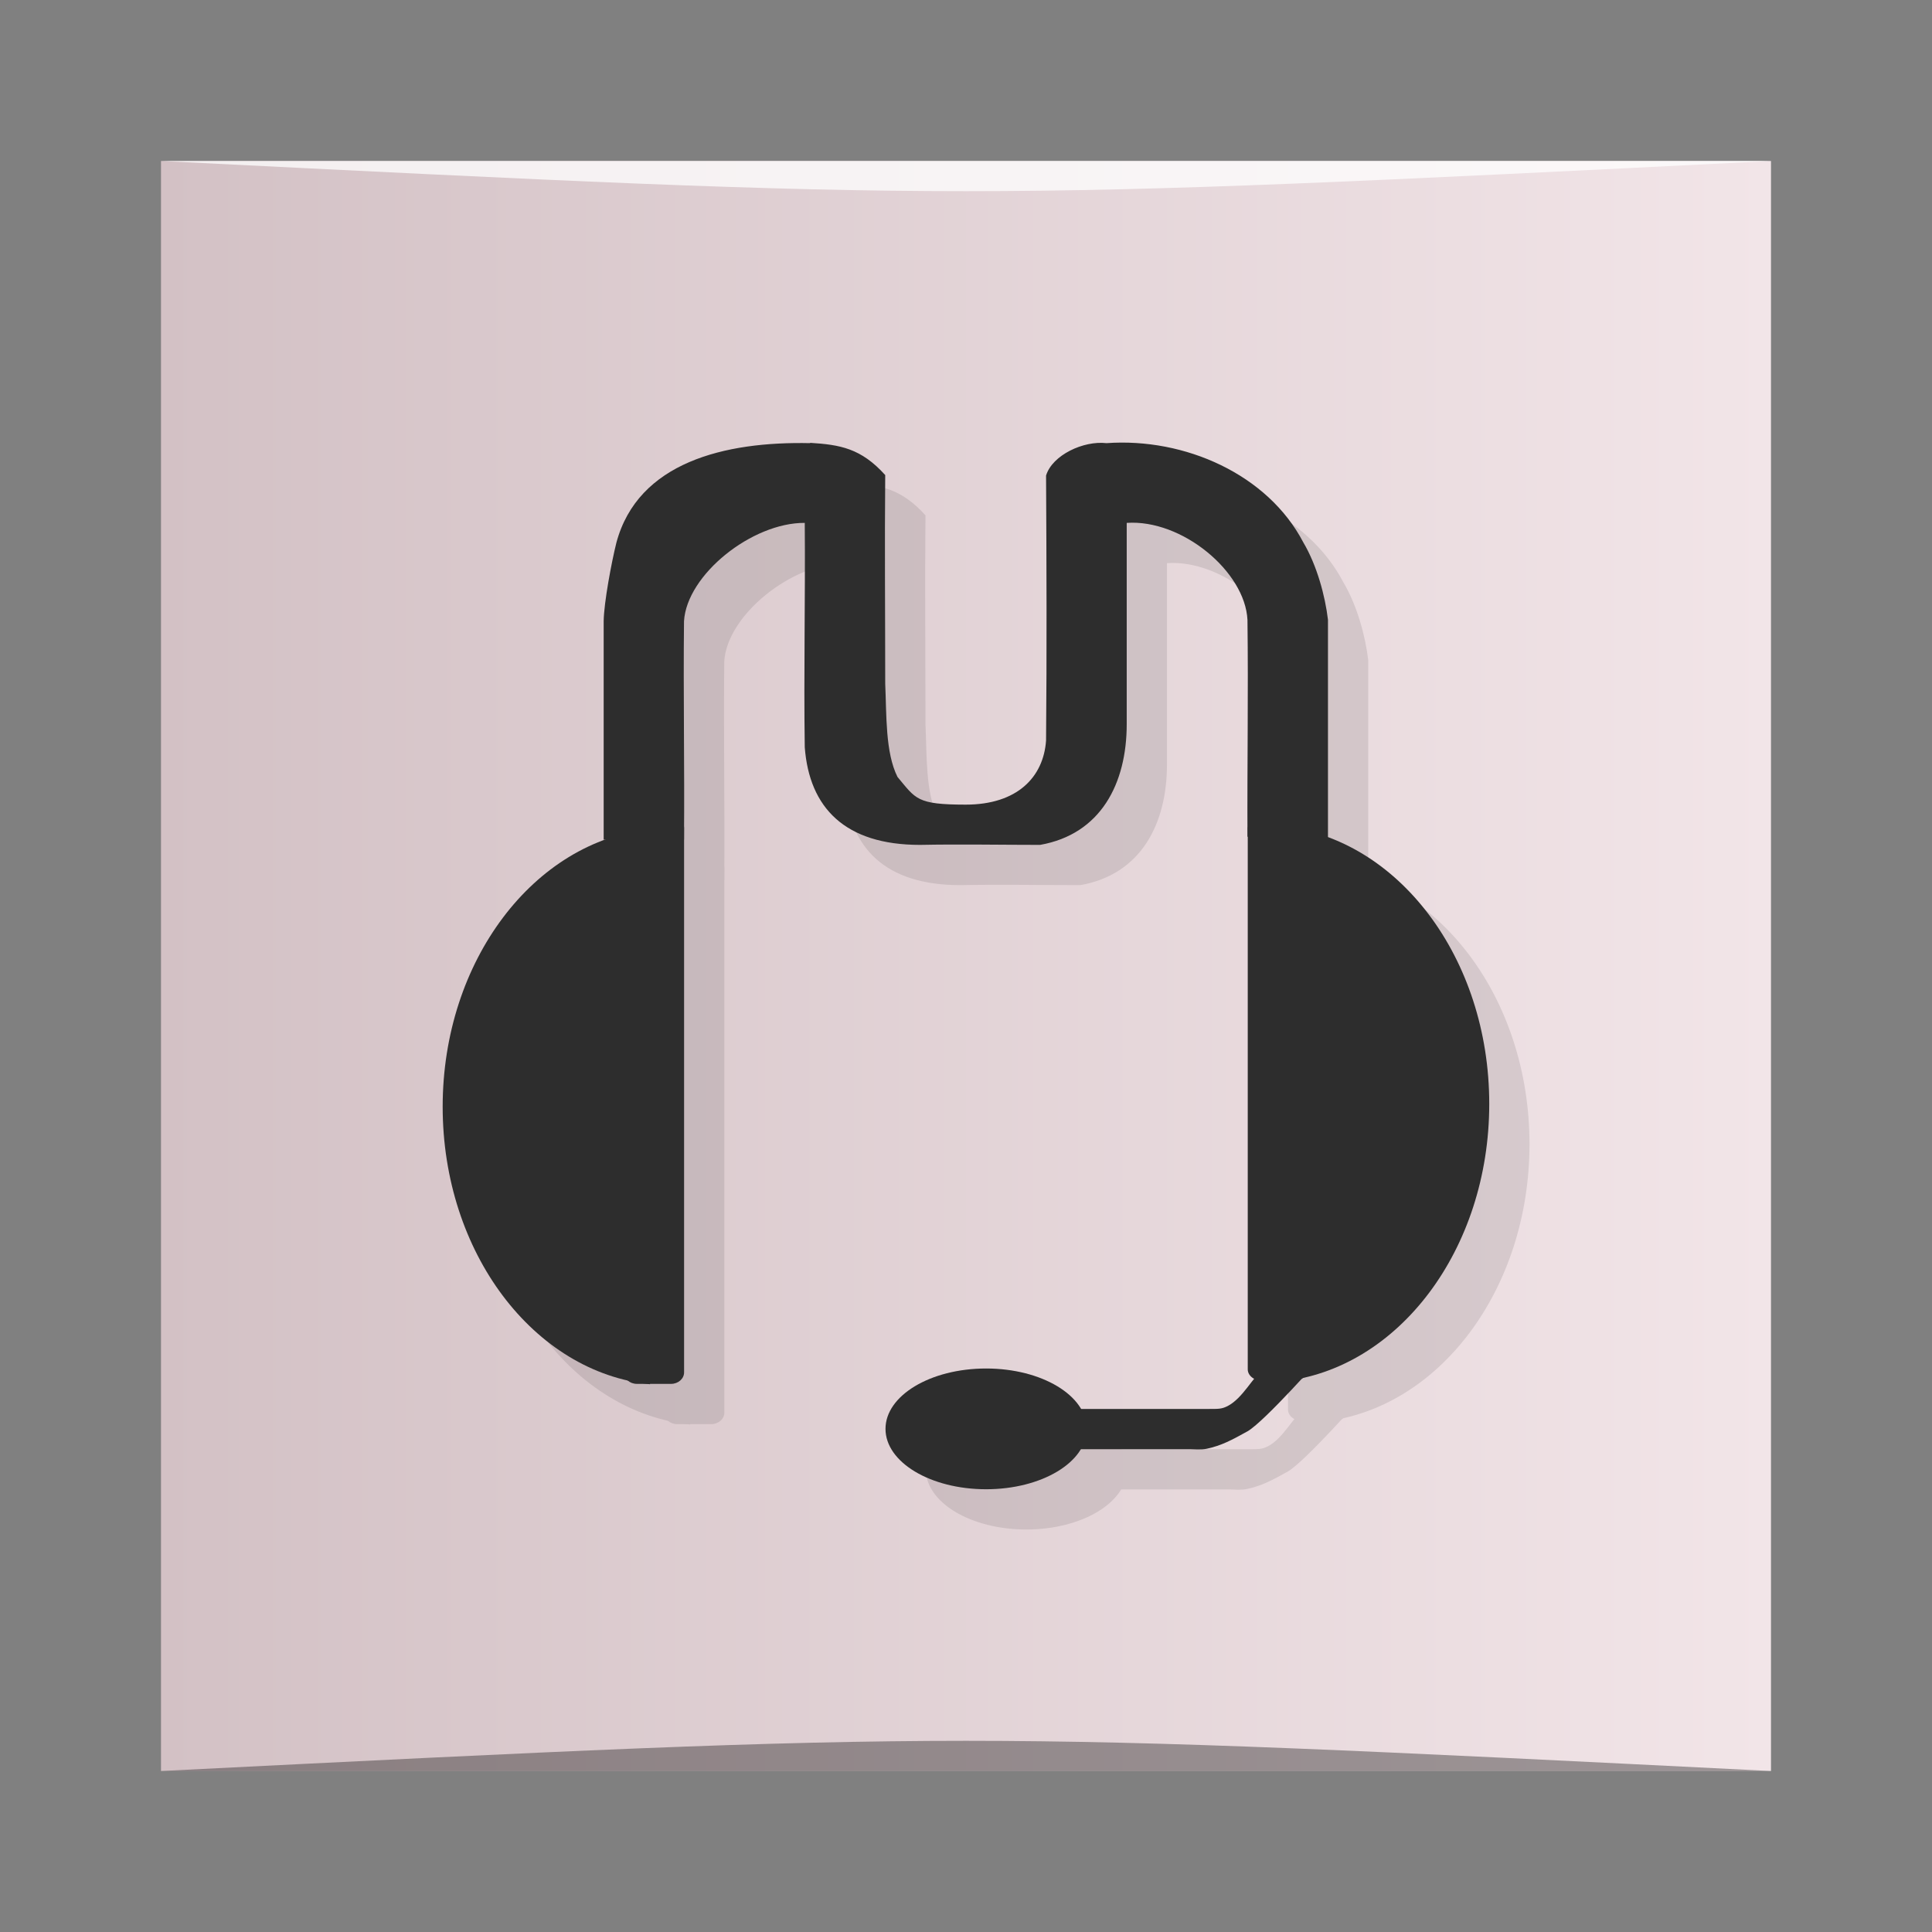 <?xml version="1.0" encoding="UTF-8" standalone="no"?>
<svg
   xmlns:dc="http://purl.org/dc/elements/1.1/"
   xmlns:cc="http://creativecommons.org/ns#"
   xmlns:rdf="http://www.w3.org/1999/02/22-rdf-syntax-ns#"
   xmlns:svg="http://www.w3.org/2000/svg"
   xmlns="http://www.w3.org/2000/svg"
   xmlns:xlink="http://www.w3.org/1999/xlink"
   xmlns:sodipodi="http://sodipodi.sourceforge.net/DTD/sodipodi-0.dtd"
   xmlns:inkscape="http://www.inkscape.org/namespaces/inkscape"
   viewBox="0 0 48 48"
   id="svg2"
   version="1.1"
   inkscape:version="0.48.5 r10040"
   width="100%"
   height="100%"
   sodipodi:docname="mumble.svg">
  <rect x="0" y="0" width="48" height="48" fill="#808080" stroke="none"/>
  <sodipodi:namedview
     pagecolor="#ffffff"
     bordercolor="#666666"
     borderopacity="1"
     objecttolerance="10"
     gridtolerance="10"
     guidetolerance="10"
     inkscape:pageopacity="0"
     inkscape:pageshadow="2"
     inkscape:window-width="1301"
     inkscape:window-height="744"
     id="namedview83"
     showgrid="true"
     inkscape:zoom="9.0450742"
     inkscape:cx="22.832243"
     inkscape:cy="21.366823"
     inkscape:window-x="65"
     inkscape:window-y="24"
     inkscape:window-maximized="1"
     inkscape:current-layer="svg2">
    <inkscape:grid
       type="xygrid"
       id="grid3083" />
  </sodipodi:namedview>
  <defs
     id="defs4">
    <linearGradient
       id="linearGradient3764"
       x1="1"
       x2="47"
       gradientUnits="userSpaceOnUse"
       gradientTransform="matrix(0,-1,1,0,-1.5e-6,48)">
      <stop
         stop-color="#d3c1c5"
         stop-opacity="1"
         id="stop7" />
      <stop
         offset="1"
         stop-color="#dbcdd0"
         stop-opacity="1"
         id="stop9"
         style="stop-color:#f2e5e8;stop-opacity:1;" />
    </linearGradient>
    <clipPath
       id="clipPath-888080179">
      <g
         transform="translate(0,-1004.362)"
         id="g12">
        <path
           d="m -24 13 c 0 1.105 -0.672 2 -1.5 2 -0.828 0 -1.5 -0.895 -1.5 -2 0 -1.105 0.672 -2 1.5 -2 0.828 0 1.5 0.895 1.5 2 z"
           transform="matrix(15.333,0,0,11.5,415,878.862)"
           fill="#1890d0"
           id="path14" />
      </g>
    </clipPath>
    <clipPath
       id="clipPath-899682928">
      <g
         transform="translate(0,-1004.362)"
         id="g17">
        <path
           d="m -24 13 c 0 1.105 -0.672 2 -1.5 2 -0.828 0 -1.5 -0.895 -1.5 -2 0 -1.105 0.672 -2 1.5 -2 0.828 0 1.5 0.895 1.5 2 z"
           transform="matrix(15.333,0,0,11.5,415,878.862)"
           fill="#1890d0"
           id="path19" />
      </g>
    </clipPath>
    <linearGradient
       y2="1028.362"
       x2="44"
       y1="1028.362"
       x1="4"
       gradientTransform="translate(0,-1004.362)"
       gradientUnits="userSpaceOnUse"
       id="linearGradient3019"
       xlink:href="#linearGradient3764"
       inkscape:collect="always" />
  </defs>
  <rect
     style="fill:url(#linearGradient3019);fill-opacity:1.0;stroke:none"
     id="rect3758"
     width="40"
     height="40"
     x="4"
     y="4"
     ry="0" />
  <path
     style="opacity:0.35;fill:#000000;fill-opacity:1;stroke:none"
     d="m 4,44 40,3e-4 c -20,-1 -20,-1 -40,0 z"
     id="path3800"
     inkscape:connector-curvature="0"
     sodipodi:nodetypes="cccc" />
  <path
     sodipodi:nodetypes="cccc"
     inkscape:connector-curvature="0"
     id="path3804"
     d="m 4,4 40,-2e-4 c -20,1 -20,1 -40,0 z"
     style="opacity:0.75;fill:#ffffff;fill-opacity:1;stroke:none" />
  <g
     id="g33" />
  <g
     id="g35">
    <g
       clip-path="url(#clipPath-888080179)"
       id="g37">
      <g
         transform="translate(1,1)"
         id="g39">
        <g
           opacity="0.1"
           id="g41">
          <!-- color: #dbcdd0 -->
          <g
             id="g43">
            <path
               d="m 20.13 11.01 c -2.125 -0.047 -4.281 0.477 -4.816 2.473 c -0.121 0.484 -0.309 1.484 -0.316 1.949 c 0 1.727 0 3.703 0 5.43 c 0.727 0 1.281 0 1.996 0 c 0.016 -1.82 -0.02 -3.602 0 -5.43 c 0.07 -1.156 1.691 -2.449 3 -2.441 c 0.016 1.852 -0.027 3.73 0 5.574 c 0.113 1.5 0.996 2.426 2.863 2.426 c 0.992 -0.02 1.996 0 2.984 0 c 1.508 -0.266 2.152 -1.523 2.152 -3 c 0 -1.648 0 -3.348 0 -5 c 1.371 -0.094 2.941 1.207 3 2.41 c 0.023 1.824 -0.008 3.578 0 5.387 c 0.719 0 1.281 0.074 2 0.074 c 0 -1.832 0 -3.633 0 -5.465 c -0.07 -0.59 -0.273 -1.348 -0.613 -1.922 c -0.883 -1.691 -2.945 -2.605 -4.891 -2.465 c -0.566 -0.066 -1.344 0.293 -1.5 0.805 c 0.012 2.176 0.02 4.406 0 6.582 c -0.063 0.91 -0.715 1.594 -1.996 1.594 c -1.227 0 -1.238 -0.145 -1.695 -0.688 c -0.305 -0.609 -0.27 -1.543 -0.305 -2.316 c 0 -1.766 -0.016 -3.426 0 -5.184 c -0.602 -0.668 -1.125 -0.754 -1.867 -0.801 m 0 0.008"
               fill="#000"
               stroke="none"
               fill-rule="evenodd"
               fill-opacity="1"
               id="path45" />
            <path
               d="m 32.609 33.13 c -0.063 0 -0.289 -0.043 -0.34 -0.012 c 0 0 -0.559 0.672 -0.867 0.887 c -0.27 0.191 -0.52 0.734 -0.906 0.93 c -0.148 0.074 -0.223 0.07 -0.496 0.07 l -3.422 0 l 0.027 1 l 2.969 0 c 0.066 0 0.273 0.02 0.41 -0.012 c 0.359 -0.078 0.605 -0.207 1.02 -0.438 c 0.438 -0.266 1.82 -1.832 1.82 -1.832 c 0.145 -0.09 0.184 -0.27 0.09 -0.402 l -0.043 -0.059 c -0.059 -0.086 -0.156 -0.129 -0.258 -0.133 m -0.004 0"
               fill="#000"
               stroke="none"
               fill-rule="evenodd"
               fill-opacity="1"
               id="path47" />
            <path
               d="m 31.848 20.527 l 0 13.793 c 2.883 -0.297 5.152 -3.27 5.152 -6.895 c 0 -3.625 -2.27 -6.598 -5.152 -6.895 m 0 -0.004"
               fill="#000"
               stroke="none"
               fill-rule="evenodd"
               fill-opacity="1"
               id="path49" />
            <path
               d="m 16.15 20.598 l 0 13.793 c -2.887 -0.297 -5.152 -3.27 -5.152 -6.895 c 0 -3.625 2.273 -6.598 5.152 -6.895 m 0 -0.004"
               fill="#000"
               stroke="none"
               fill-rule="evenodd"
               fill-opacity="1"
               id="path51" />
            <path
               d="m 27 35.5 c 0 0.828 -1.121 1.5 -2.5 1.5 c -1.383 0 -2.5 -0.672 -2.5 -1.5 c 0 -0.828 1.117 -1.5 2.5 -1.5 c 1.379 0 2.5 0.672 2.5 1.5 m 0 0"
               fill="#000"
               stroke="none"
               fill-rule="evenodd"
               fill-opacity="1"
               id="path53" />
            <path
               d="m 31.363 20.305 l 0.773 0 c 0.199 0 0.363 0.129 0.363 0.285 l 0 13.43 c 0 0.16 -0.164 0.285 -0.363 0.285 l -0.773 0 c -0.199 0 -0.363 -0.125 -0.363 -0.285 l 0 -13.43 c 0 -0.156 0.164 -0.285 0.363 -0.285 m 0 0"
               fill="#000"
               stroke="none"
               fill-rule="evenodd"
               fill-opacity="1"
               id="path55" />
            <path
               d="m 15.824 20.285 l 0.848 0 c 0.18 0 0.324 0.129 0.324 0.289 l 0 13.523 c 0 0.156 -0.145 0.285 -0.324 0.285 l -0.848 0 c -0.18 0 -0.324 -0.129 -0.324 -0.285 l 0 -13.523 c 0 -0.16 0.145 -0.289 0.324 -0.289 m 0 0"
               fill="#000"
               stroke="none"
               fill-rule="evenodd"
               fill-opacity="1"
               id="path57" />
          </g>
        </g>
      </g>
    </g>
  </g>
  <g
     id="g59">
    <g
       clip-path="url(#clipPath-899682928)"
       id="g61">
      <!-- color: #dbcdd0 -->
      <g
         id="g63">
        <path
           d="m 20.13 11.01 c -2.125 -0.047 -4.281 0.477 -4.816 2.473 c -0.121 0.484 -0.309 1.484 -0.316 1.949 c 0 1.727 0 3.703 0 5.43 c 0.727 0 1.281 0 1.996 0 c 0.016 -1.82 -0.02 -3.602 0 -5.43 c 0.07 -1.156 1.691 -2.449 3 -2.441 c 0.016 1.852 -0.027 3.73 0 5.574 c 0.113 1.5 0.996 2.426 2.863 2.426 c 0.992 -0.02 1.996 0 2.984 0 c 1.508 -0.266 2.152 -1.523 2.152 -3 c 0 -1.648 0 -3.348 0 -5 c 1.371 -0.094 2.941 1.207 3 2.41 c 0.023 1.824 -0.008 3.578 0 5.387 c 0.719 0 1.281 0.074 2 0.074 c 0 -1.832 0 -3.633 0 -5.465 c -0.07 -0.59 -0.273 -1.348 -0.613 -1.922 c -0.883 -1.691 -2.945 -2.605 -4.891 -2.465 c -0.566 -0.066 -1.344 0.293 -1.5 0.805 c 0.012 2.176 0.02 4.406 0 6.582 c -0.063 0.91 -0.715 1.594 -1.996 1.594 c -1.227 0 -1.238 -0.145 -1.695 -0.688 c -0.305 -0.609 -0.27 -1.543 -0.305 -2.316 c 0 -1.766 -0.016 -3.426 0 -5.184 c -0.602 -0.668 -1.125 -0.754 -1.867 -0.801 m 0 0.008"
           fill="#2d2d2d"
           stroke="none"
           fill-rule="evenodd"
           fill-opacity="1"
           id="path65" />
        <path
           d="m 32.609 33.13 c -0.063 0 -0.289 -0.043 -0.34 -0.012 c 0 0 -0.559 0.672 -0.867 0.887 c -0.27 0.191 -0.52 0.734 -0.906 0.93 c -0.148 0.074 -0.223 0.07 -0.496 0.07 l -3.422 0 l 0.027 1 l 2.969 0 c 0.066 0 0.273 0.02 0.41 -0.012 c 0.359 -0.078 0.605 -0.207 1.02 -0.438 c 0.438 -0.266 1.82 -1.832 1.82 -1.832 c 0.145 -0.09 0.184 -0.27 0.09 -0.402 l -0.043 -0.059 c -0.059 -0.086 -0.156 -0.129 -0.258 -0.133 m -0.004 0"
           fill="#2d2d2d"
           stroke="none"
           fill-rule="evenodd"
           fill-opacity="1"
           id="path67" />
        <path
           d="m 31.848 20.527 l 0 13.793 c 2.883 -0.297 5.152 -3.27 5.152 -6.895 c 0 -3.625 -2.27 -6.598 -5.152 -6.895 m 0 -0.004"
           fill="#2d2d2d"
           stroke="none"
           fill-rule="evenodd"
           fill-opacity="1"
           id="path69" />
        <path
           d="m 16.15 20.598 l 0 13.793 c -2.887 -0.297 -5.152 -3.27 -5.152 -6.895 c 0 -3.625 2.273 -6.598 5.152 -6.895 m 0 -0.004"
           fill="#2d2d2d"
           stroke="none"
           fill-rule="evenodd"
           fill-opacity="1"
           id="path71" />
        <path
           d="m 27 35.5 c 0 0.828 -1.121 1.5 -2.5 1.5 c -1.383 0 -2.5 -0.672 -2.5 -1.5 c 0 -0.828 1.117 -1.5 2.5 -1.5 c 1.379 0 2.5 0.672 2.5 1.5 m 0 0"
           fill="#2d2d2d"
           stroke="none"
           fill-rule="evenodd"
           fill-opacity="1"
           id="path73" />
        <path
           d="m 31.363 20.305 l 0.773 0 c 0.199 0 0.363 0.129 0.363 0.285 l 0 13.43 c 0 0.16 -0.164 0.285 -0.363 0.285 l -0.773 0 c -0.199 0 -0.363 -0.125 -0.363 -0.285 l 0 -13.43 c 0 -0.156 0.164 -0.285 0.363 -0.285 m 0 0"
           fill="#2d2d2d"
           stroke="none"
           fill-rule="evenodd"
           fill-opacity="1"
           id="path75" />
        <path
           d="m 15.824 20.285 l 0.848 0 c 0.18 0 0.324 0.129 0.324 0.289 l 0 13.523 c 0 0.156 -0.145 0.285 -0.324 0.285 l -0.848 0 c -0.18 0 -0.324 -0.129 -0.324 -0.285 l 0 -13.523 c 0 -0.16 0.145 -0.289 0.324 -0.289 m 0 0"
           fill="#2d2d2d"
           stroke="none"
           fill-rule="evenodd"
           fill-opacity="1"
           id="path77" />
      </g>
    </g>
  </g>
</svg>
